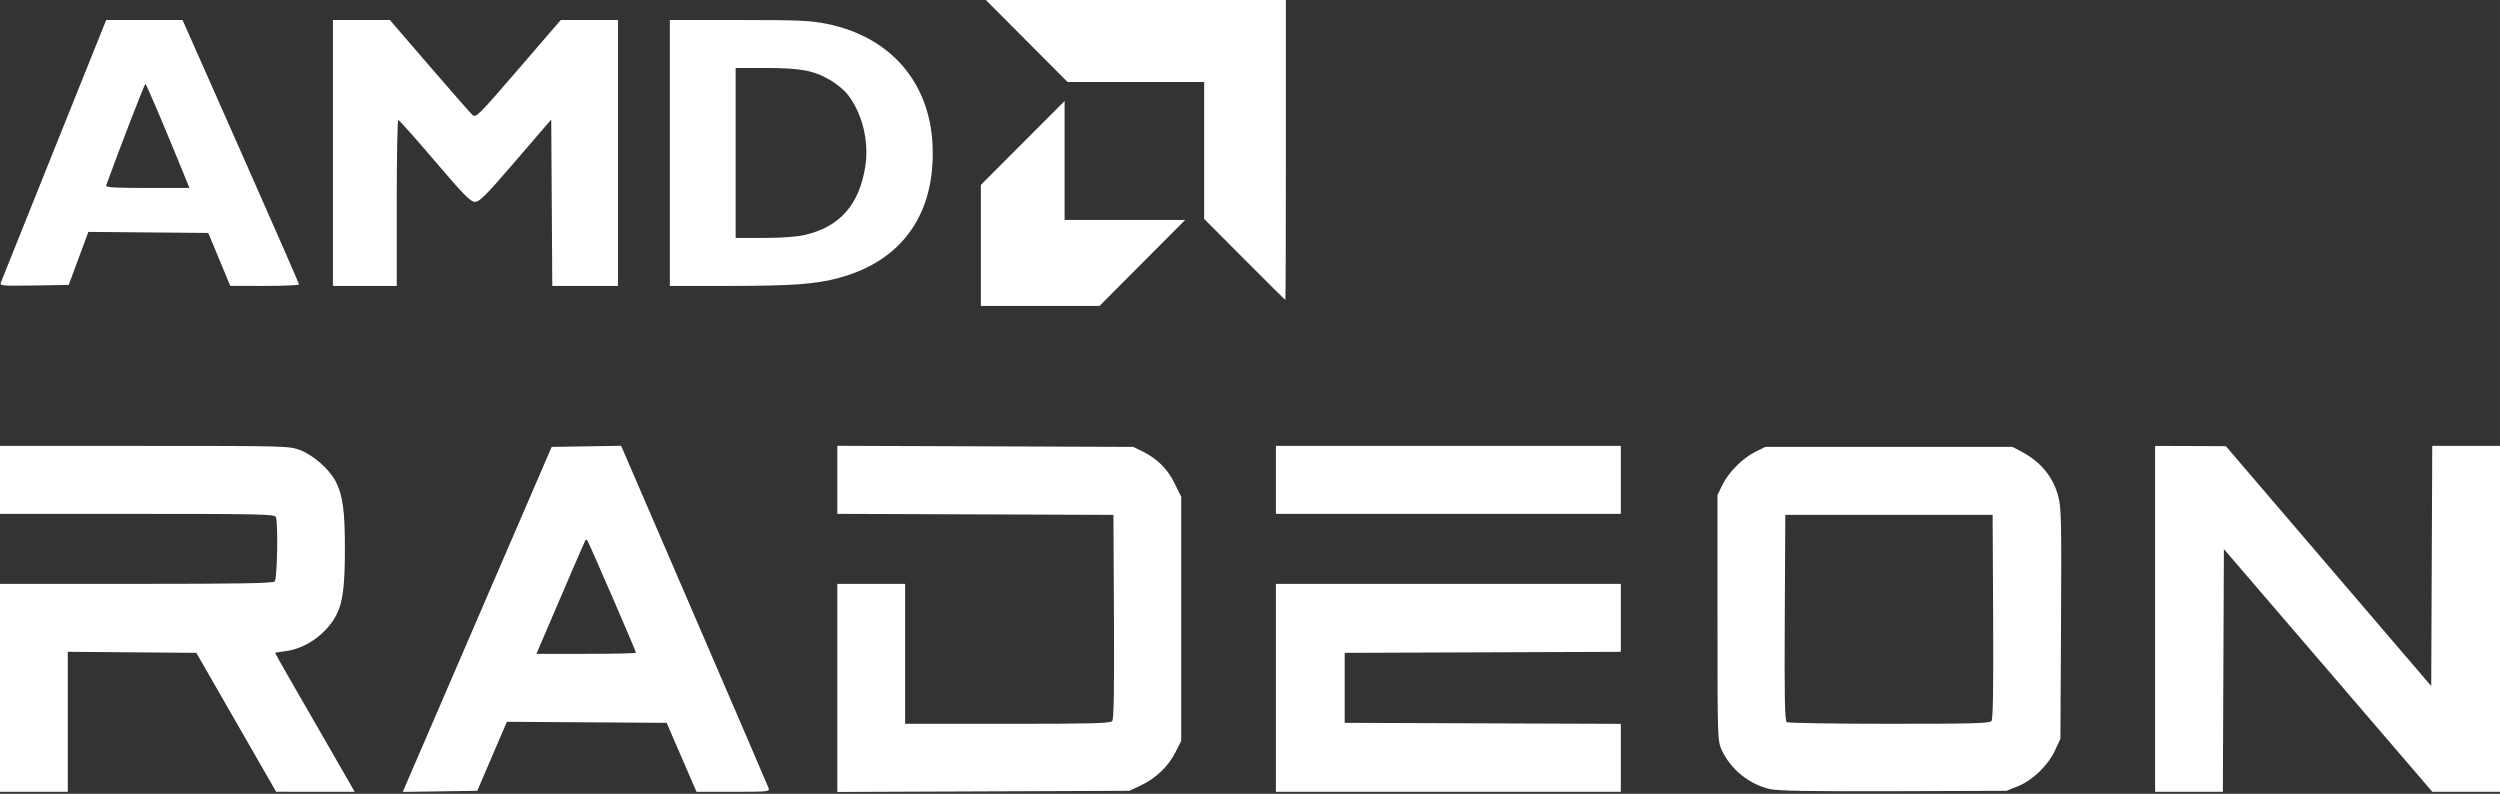 <svg width="485" height="154" viewBox="0 0 485 154" fill="none" xmlns="http://www.w3.org/2000/svg">
<rect x="0" y="0" width="485" height="154" fill="#333333" stroke="none"/>
<g clip-path="url(#clip0)">
<path d="M4.49485e-07 133.441L3.81539e-07 113.27L26.416 113.27C46.446 113.27 52.944 113.157 53.296 112.804C53.785 112.313 53.983 101.504 53.525 100.306C53.314 99.755 50.585 99.693 26.645 99.693L3.35807e-07 99.693L3.13594e-07 93.098L2.91381e-07 86.504L28.026 86.504C55.349 86.504 56.105 86.524 58.175 87.3C60.797 88.284 63.944 91.062 65.156 93.46C66.511 96.141 66.91 99.106 66.91 106.481C66.91 113.643 66.505 116.842 65.3 119.211C63.4 122.948 59.306 125.862 55.288 126.339C54.235 126.464 53.373 126.619 53.373 126.684C53.373 126.749 54.916 129.474 56.8 132.74C58.686 136.005 62.16 142.038 64.522 146.145L68.817 153.612L61.192 153.607L53.567 153.601L45.828 140.127L38.089 126.652L25.619 126.55L13.15 126.448L13.15 140.03L13.15 153.612L6.575 153.612L5.1743e-07 153.612L4.49485e-07 133.441ZM79.099 151.39C79.626 150.159 86.125 135.099 93.541 117.924L107.025 86.698L113.764 86.592L120.503 86.487L134.69 119.37C142.493 137.457 148.989 152.56 149.125 152.933C149.356 153.564 148.87 153.612 142.248 153.612L135.124 153.612L132.226 146.921L129.328 140.229L113.832 140.128L98.335 140.027L95.463 146.722L92.592 153.418L85.366 153.524L78.141 153.629L79.099 151.39ZM123.377 126.634C123.377 126.311 114.171 105.07 113.924 104.822C113.805 104.703 113.653 104.679 113.586 104.768C113.479 104.91 109.258 114.686 105.391 123.748L104.068 126.846L113.723 126.846C119.033 126.846 123.377 126.751 123.377 126.634ZM162.44 133.455L162.44 113.27L169.015 113.27L175.59 113.27L175.59 126.846L175.59 140.423L195.461 140.423C211.769 140.423 215.41 140.328 215.77 139.894C216.086 139.512 216.179 133.88 216.107 119.626L216.007 99.887L189.223 99.787L162.44 99.687L162.44 93.086L162.44 86.485L191.157 86.591L219.874 86.698L221.644 87.572C224.52 88.994 226.499 90.964 227.883 93.785L229.157 96.379L229.157 120.05L229.157 143.72L228.023 145.967C226.641 148.703 224.224 151.009 221.296 152.386L219.101 153.418L190.771 153.529L162.44 153.641L162.44 133.455ZM247.528 133.441L247.528 113.27L280.983 113.27L314.438 113.27L314.438 119.861L314.438 126.453L287.654 126.553L260.871 126.652L260.871 133.441L260.871 140.229L287.654 140.329L314.438 140.428L314.438 147.02L314.438 153.612L280.983 153.612L247.528 153.612L247.528 133.441ZM343.434 153.094C339.397 152.205 335.755 149.272 334.022 145.513C333.206 143.743 333.196 143.413 333.196 119.864L333.196 96.007L334.15 94.068C335.374 91.582 338.081 88.865 340.544 87.651L342.478 86.698L366.457 86.698L390.437 86.698L392.177 87.624C395.932 89.621 398.301 92.504 399.315 96.311C399.886 98.453 399.945 101.216 399.838 121.028L399.719 143.332L398.673 145.571C397.301 148.507 394.355 151.362 391.505 152.516L389.276 153.418L367.424 153.492C351.477 153.545 344.994 153.438 343.434 153.094ZM386.332 139.894C386.648 139.512 386.742 133.88 386.669 119.626L386.569 99.887L366.457 99.887L346.346 99.887L346.245 119.839C346.167 135.544 346.249 139.857 346.632 140.101C346.9 140.272 355.844 140.414 366.507 140.417C382.412 140.422 385.973 140.328 386.332 139.894ZM418.09 120.058L418.09 86.504L424.955 86.531L431.82 86.559L451.738 109.827L471.657 133.095L471.756 109.799L471.856 86.504L478.428 86.504L485 86.504L485 120.058L485 153.612L478.439 153.612L471.878 153.612L451.656 130.065L431.433 106.519L431.334 130.065L431.234 153.612L424.662 153.612L418.09 153.612L418.09 120.058ZM247.528 93.098L247.528 86.504L280.983 86.504L314.438 86.504L314.438 93.098L314.438 99.693L280.983 99.693L247.528 99.693L247.528 93.098ZM190.287 47.612L190.287 35.875L198.409 27.735L206.531 19.596L206.531 31.133L206.531 42.67L218.227 42.67L229.923 42.67L221.615 51.01L213.306 59.35L201.797 59.35L190.287 59.35L190.287 47.612ZM241.433 50.328L233.604 42.469L233.604 29.187L233.604 15.904L220.354 15.904L207.104 15.904L199.183 7.952L191.261 -6.44248e-07L220.361 -7.4227e-07L249.462 -8.40292e-07L249.462 29.093C249.462 45.094 249.417 58.186 249.361 58.186C249.306 58.186 245.738 54.65 241.433 50.328ZM0.169 54.801C0.312 54.423 4.968 42.811 10.515 28.996L20.602 3.879L28.008 3.879L35.414 3.879L46.714 29.384C52.929 43.412 58.014 55.02 58.014 55.18C58.014 55.34 55.012 55.469 51.343 55.466L44.671 55.46L42.538 50.326L40.405 45.191L28.775 45.089L17.145 44.986L15.237 50.132L13.329 55.277L6.619 55.383C0.331 55.483 -0.074 55.447 0.169 54.801ZM36.24 35.203C32.098 25.01 28.395 16.292 28.207 16.292C28.03 16.292 23.494 28.019 20.592 35.979C20.454 36.357 22.213 36.464 28.584 36.464L36.753 36.464L36.24 35.203ZM64.589 29.675L64.589 3.879L70.114 3.879L75.638 3.879L83.294 12.768C87.505 17.657 91.267 21.946 91.655 22.298C92.325 22.906 92.775 22.457 100.575 13.409L108.79 3.879L114.343 3.879L119.896 3.879L119.896 29.675L119.896 55.471L113.519 55.471L107.142 55.471L107.041 39.328L106.94 23.186L100.058 31.182C94.189 38.002 93.022 39.175 92.129 39.154C91.257 39.133 89.954 37.804 84.327 31.201C80.611 26.842 77.435 23.275 77.269 23.275C77.102 23.275 76.966 30.519 76.966 39.373L76.966 55.471L70.778 55.471L64.589 55.471L64.589 29.675ZM129.952 29.675L129.952 3.879L143.392 3.884C155.191 3.889 157.281 3.982 160.506 4.646C172.736 7.164 180.366 15.949 180.913 28.143C181.51 41.417 175.083 50.566 162.827 53.89C158.234 55.135 153.779 55.464 141.458 55.468L129.952 55.471L129.952 29.675ZM156.218 45.563C162.982 43.964 166.725 39.672 167.883 32.188C168.625 27.39 167.245 21.856 164.418 18.295C163.798 17.514 162.359 16.314 161.221 15.63C158.008 13.697 155.387 13.189 148.629 13.189L142.715 13.189L142.715 29.675L142.715 46.161L148.227 46.156C151.774 46.152 154.622 45.941 156.218 45.563V45.563Z" fill="white"/>
</g>
<defs>
<clipPath id="clip0">
<rect width="485" height="154" fill="white"/>
</clipPath>
</defs>
</svg>
